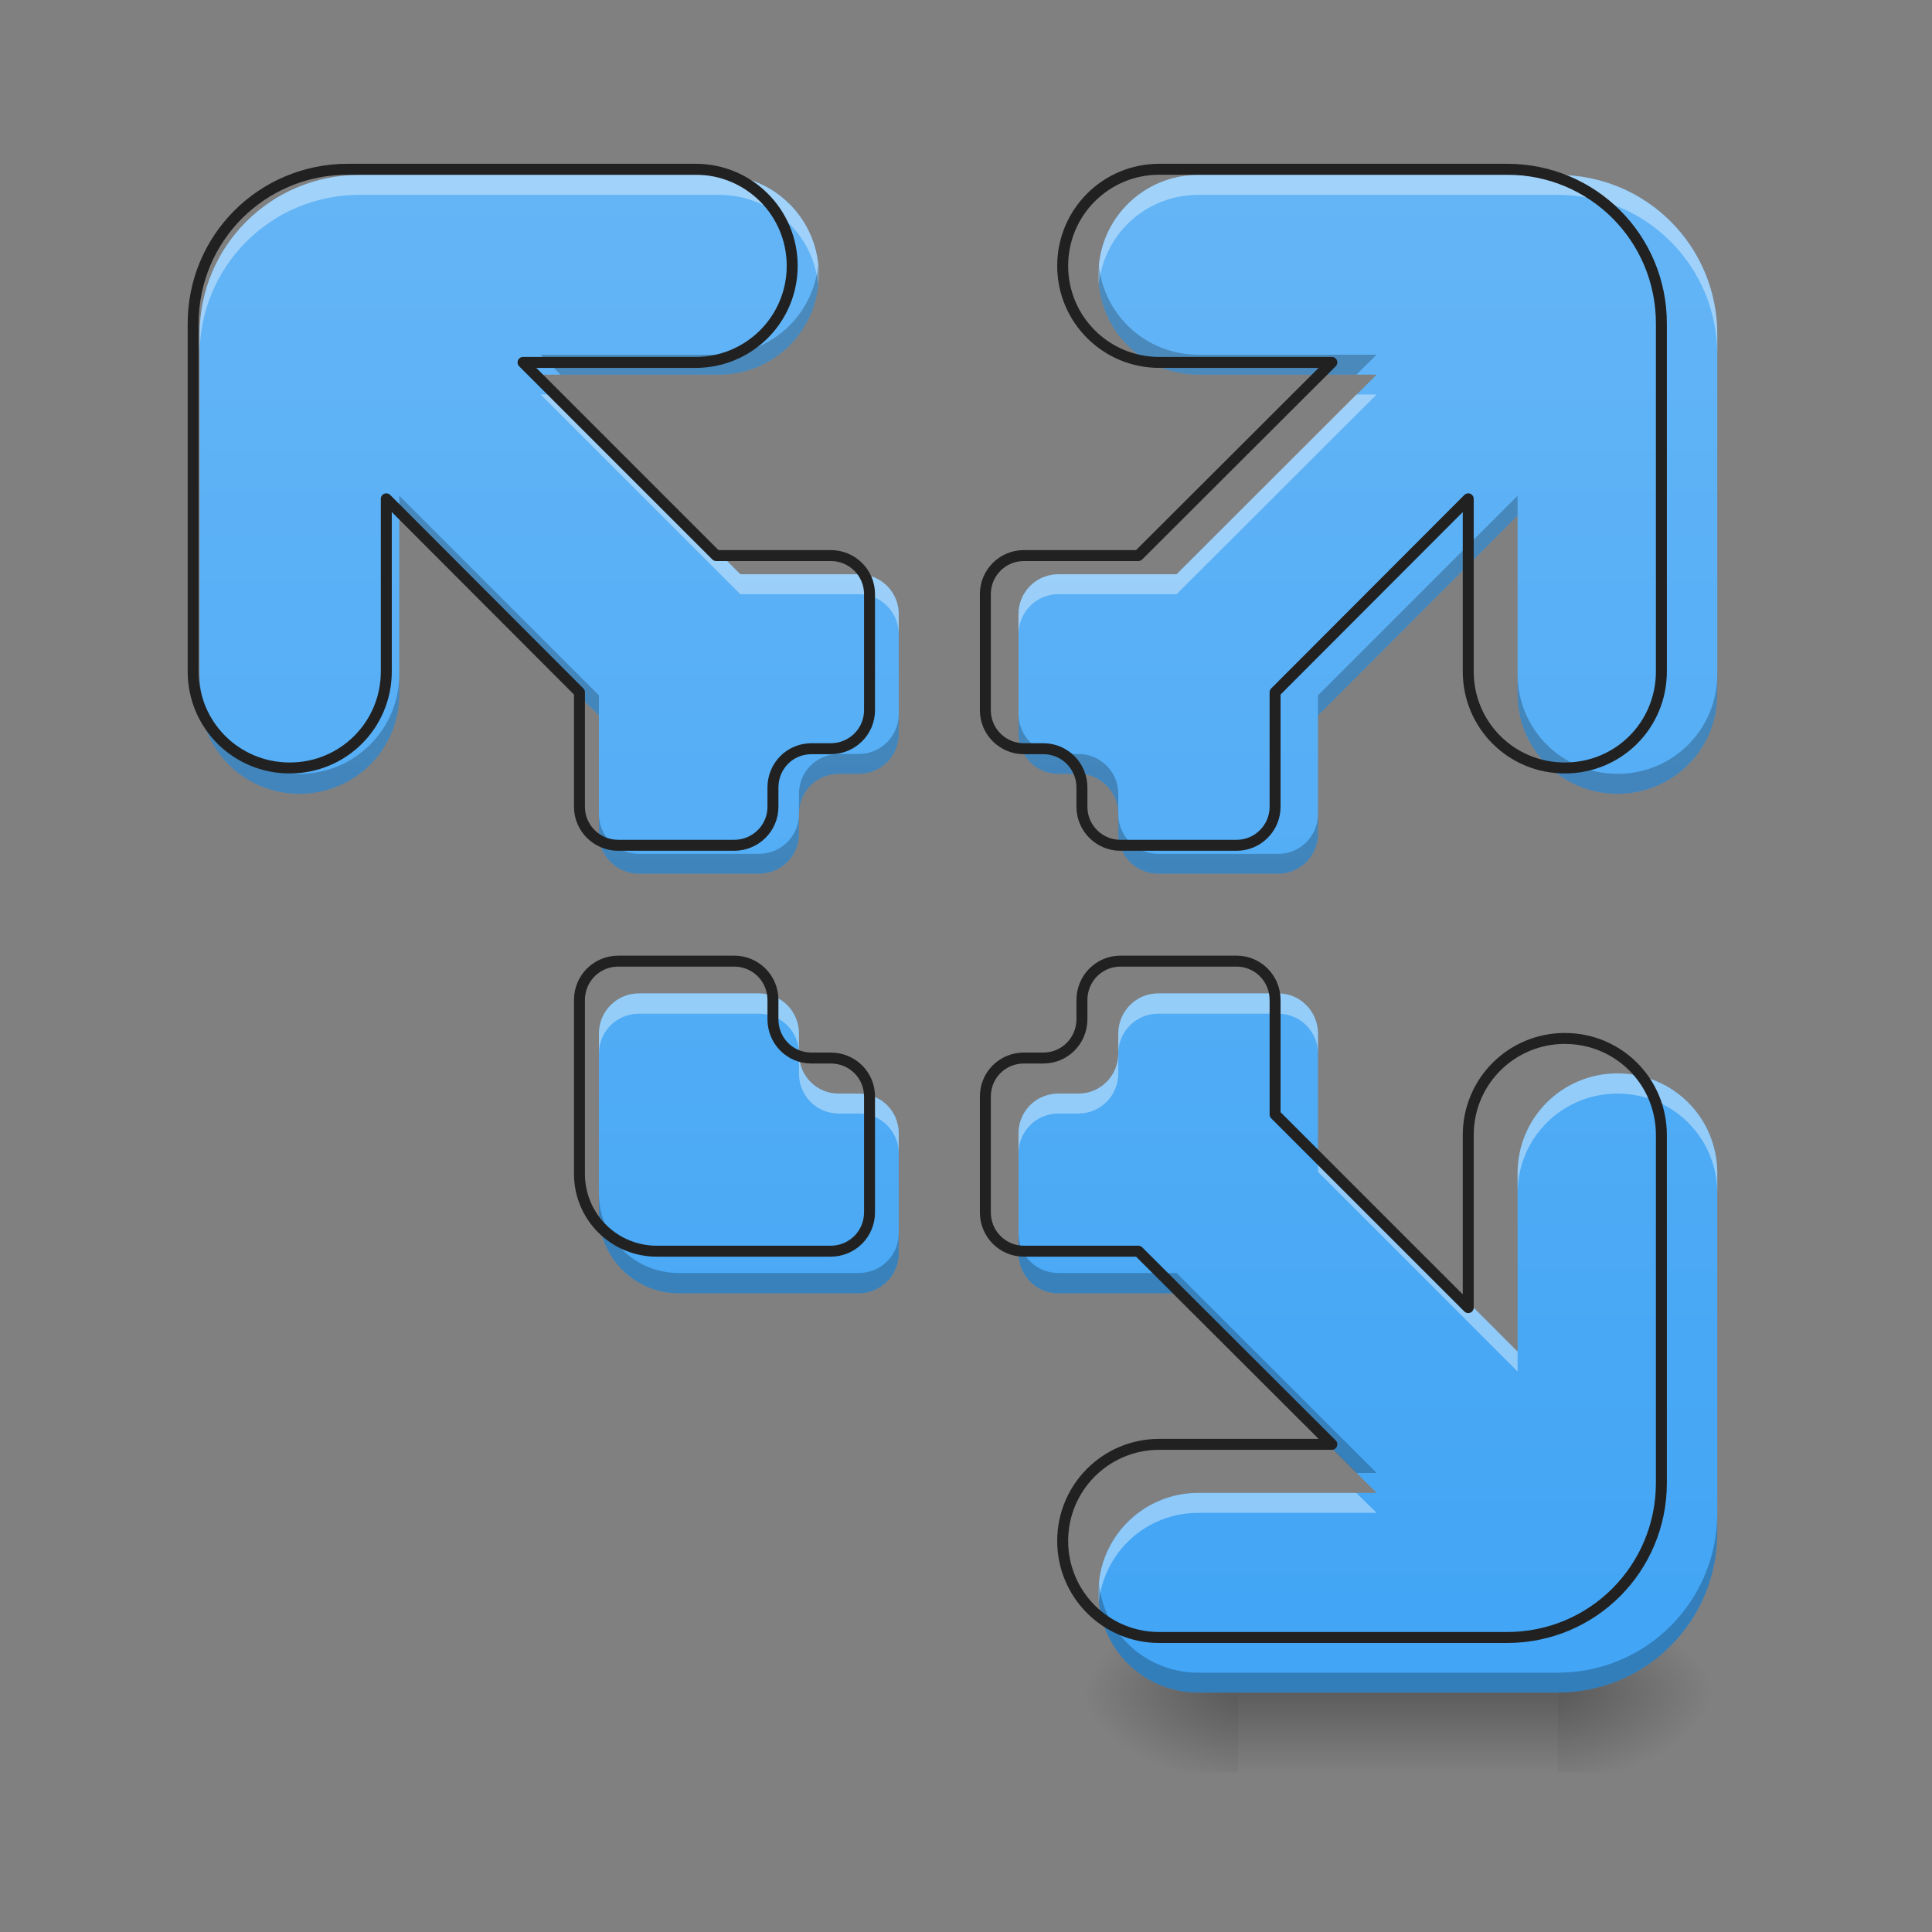 <?xml version="1.0" encoding="UTF-8"?>
<svg xmlns="http://www.w3.org/2000/svg" xmlns:xlink="http://www.w3.org/1999/xlink" width="22pt" height="22pt" viewBox="0 0 22 22" version="1.1">
<rect x="0" y="0" width="22" height="22" fill="#808080" stroke="none"/>
<defs>
<linearGradient id="linear0" gradientUnits="userSpaceOnUse" x1="254" y1="233.5" x2="254" y2="254.667" gradientTransform="matrix(0.109,0,0,0.043,-25.253,9.239)">
<stop offset="0" style="stop-color:rgb(0%,0%,0%);stop-opacity:0.275;"/>
<stop offset="1" style="stop-color:rgb(0%,0%,0%);stop-opacity:0;"/>
</linearGradient>
<radialGradient id="radial0" gradientUnits="userSpaceOnUse" cx="450.909" cy="189.579" fx="450.909" fy="189.579" r="21.167" gradientTransform="matrix(0,-0.054,-0.097,-0,35.84,43.722)">
<stop offset="0" style="stop-color:rgb(0%,0%,0%);stop-opacity:0.314;"/>
<stop offset="0.222" style="stop-color:rgb(0%,0%,0%);stop-opacity:0.275;"/>
<stop offset="1" style="stop-color:rgb(0%,0%,0%);stop-opacity:0;"/>
</radialGradient>
<radialGradient id="radial1" gradientUnits="userSpaceOnUse" cx="450.909" cy="189.579" fx="450.909" fy="189.579" r="21.167" gradientTransform="matrix(-0,0.054,0.097,0,-4.004,-5.175)">
<stop offset="0" style="stop-color:rgb(0%,0%,0%);stop-opacity:0.314;"/>
<stop offset="0.222" style="stop-color:rgb(0%,0%,0%);stop-opacity:0.275;"/>
<stop offset="1" style="stop-color:rgb(0%,0%,0%);stop-opacity:0;"/>
</radialGradient>
<radialGradient id="radial2" gradientUnits="userSpaceOnUse" cx="450.909" cy="189.579" fx="450.909" fy="189.579" r="21.167" gradientTransform="matrix(-0,-0.054,0.097,-0,-4.004,43.722)">
<stop offset="0" style="stop-color:rgb(0%,0%,0%);stop-opacity:0.314;"/>
<stop offset="0.222" style="stop-color:rgb(0%,0%,0%);stop-opacity:0.275;"/>
<stop offset="1" style="stop-color:rgb(0%,0%,0%);stop-opacity:0;"/>
</radialGradient>
<radialGradient id="radial3" gradientUnits="userSpaceOnUse" cx="450.909" cy="189.579" fx="450.909" fy="189.579" r="21.167" gradientTransform="matrix(0,0.054,-0.097,0,35.84,-5.175)">
<stop offset="0" style="stop-color:rgb(0%,0%,0%);stop-opacity:0.314;"/>
<stop offset="0.222" style="stop-color:rgb(0%,0%,0%);stop-opacity:0.275;"/>
<stop offset="1" style="stop-color:rgb(0%,0%,0%);stop-opacity:0;"/>
</radialGradient>
<linearGradient id="linear1" gradientUnits="userSpaceOnUse" x1="960" y1="1695.118" x2="960" y2="175.118" gradientTransform="matrix(0.011,0,0,0.011,0,0)">
<stop offset="0" style="stop-color:rgb(25.882%,64.706%,96.078%);stop-opacity:1;"/>
<stop offset="1" style="stop-color:rgb(39.216%,70.98%,96.471%);stop-opacity:1;"/>
</linearGradient>
</defs>
<g id="surface1">
<path style=" stroke:none;fill-rule:nonzero;fill:url(#linear0);" d="M 14.098 19.273 L 17.738 19.273 L 17.738 20.184 L 14.098 20.184 Z M 14.098 19.273 "/>
<path style=" stroke:none;fill-rule:nonzero;fill:url(#radial0);" d="M 17.738 19.273 L 19.555 19.273 L 19.555 18.363 L 17.738 18.363 Z M 17.738 19.273 "/>
<path style=" stroke:none;fill-rule:nonzero;fill:url(#radial1);" d="M 14.098 19.273 L 12.281 19.273 L 12.281 20.184 L 14.098 20.184 Z M 14.098 19.273 "/>
<path style=" stroke:none;fill-rule:nonzero;fill:url(#radial2);" d="M 14.098 19.273 L 12.281 19.273 L 12.281 18.363 L 14.098 18.363 Z M 14.098 19.273 "/>
<path style=" stroke:none;fill-rule:nonzero;fill:url(#radial3);" d="M 17.738 19.273 L 19.555 19.273 L 19.555 20.184 L 17.738 20.184 Z M 17.738 19.273 "/>
<path style=" stroke:none;fill-rule:nonzero;fill:url(#linear1);" d="M 4.094 1.992 C 3.086 1.992 2.273 2.801 2.273 3.809 L 2.273 7.902 C 2.273 8.535 2.781 9.039 3.41 9.039 C 4.039 9.039 4.547 8.535 4.547 7.902 L 4.547 5.871 L 6.82 8.148 L 6.82 9.496 C 6.82 9.746 7.023 9.949 7.277 9.949 L 8.641 9.949 C 8.895 9.949 9.098 9.746 9.098 9.496 L 9.098 9.27 C 9.098 9.016 9.297 8.812 9.551 8.812 L 9.777 8.812 C 10.031 8.812 10.234 8.609 10.234 8.359 L 10.234 6.992 C 10.234 6.742 10.031 6.539 9.777 6.539 L 8.43 6.539 L 6.156 4.266 L 8.188 4.266 C 8.816 4.266 9.324 3.758 9.324 3.129 C 9.324 2.5 8.816 1.992 8.188 1.992 Z M 13.645 1.992 C 13.016 1.992 12.508 2.5 12.508 3.129 C 12.508 3.758 13.016 4.266 13.645 4.266 L 15.676 4.266 L 13.398 6.539 L 12.051 6.539 C 11.801 6.539 11.598 6.742 11.598 6.992 L 11.598 8.359 C 11.598 8.609 11.801 8.812 12.051 8.812 L 12.281 8.812 C 12.531 8.812 12.734 9.016 12.734 9.27 L 12.734 9.496 C 12.734 9.746 12.938 9.949 13.188 9.949 L 14.555 9.949 C 14.805 9.949 15.008 9.746 15.008 9.496 L 15.008 8.148 L 17.281 5.871 L 17.281 7.902 C 17.281 8.535 17.789 9.039 18.418 9.039 C 19.051 9.039 19.555 8.535 19.555 7.902 L 19.555 3.809 C 19.555 2.801 18.746 1.992 17.738 1.992 Z M 7.277 11.312 C 7.023 11.312 6.82 11.516 6.82 11.77 L 6.82 13.816 C 6.82 14.32 7.227 14.727 7.73 14.727 L 9.777 14.727 C 10.031 14.727 10.234 14.523 10.234 14.27 L 10.234 12.906 C 10.234 12.652 10.031 12.453 9.777 12.453 L 9.551 12.453 C 9.297 12.453 9.098 12.25 9.098 11.996 L 9.098 11.77 C 9.098 11.516 8.895 11.312 8.641 11.312 Z M 13.188 11.312 C 12.938 11.312 12.734 11.516 12.734 11.77 L 12.734 11.996 C 12.734 12.25 12.531 12.453 12.281 12.453 L 12.051 12.453 C 11.801 12.453 11.598 12.652 11.598 12.906 L 11.598 14.27 C 11.598 14.523 11.801 14.727 12.051 14.727 L 13.398 14.727 L 15.676 17 L 13.645 17 C 13.016 17 12.508 17.508 12.508 18.137 C 12.508 18.766 13.016 19.273 13.645 19.273 L 17.738 19.273 C 18.746 19.273 19.555 18.461 19.555 17.453 L 19.555 13.359 C 19.555 12.73 19.051 12.223 18.418 12.223 C 17.789 12.223 17.281 12.73 17.281 13.359 L 17.281 15.391 L 15.008 13.117 L 15.008 11.77 C 15.008 11.516 14.805 11.312 14.555 11.312 Z M 13.188 11.312 "/>
<path style=" stroke:none;fill-rule:nonzero;fill:rgb(100%,100%,100%);fill-opacity:0.392;" d="M 4.094 1.992 C 3.086 1.992 2.273 2.801 2.273 3.809 L 2.273 4.039 C 2.273 3.031 3.086 2.219 4.094 2.219 L 8.188 2.219 C 8.777 2.219 9.262 2.664 9.316 3.242 C 9.32 3.203 9.324 3.168 9.324 3.129 C 9.324 2.5 8.816 1.992 8.188 1.992 Z M 13.645 1.992 C 13.016 1.992 12.508 2.5 12.508 3.129 C 12.508 3.168 12.508 3.203 12.512 3.242 C 12.57 2.664 13.051 2.219 13.645 2.219 L 17.738 2.219 C 18.746 2.219 19.555 3.031 19.555 4.039 L 19.555 3.809 C 19.555 2.801 18.746 1.992 17.738 1.992 Z M 6.156 4.492 L 8.43 6.766 L 9.777 6.766 C 10.031 6.766 10.234 6.969 10.234 7.223 L 10.234 6.992 C 10.234 6.742 10.031 6.539 9.777 6.539 L 8.43 6.539 L 6.383 4.492 Z M 15.445 4.492 L 13.398 6.539 L 12.051 6.539 C 11.801 6.539 11.598 6.742 11.598 6.992 L 11.598 7.223 C 11.598 6.969 11.801 6.766 12.051 6.766 L 13.398 6.766 L 15.676 4.492 Z M 7.277 11.312 C 7.023 11.312 6.82 11.516 6.82 11.77 L 6.82 11.996 C 6.82 11.746 7.023 11.543 7.277 11.543 L 8.641 11.543 C 8.895 11.543 9.098 11.746 9.098 11.996 L 9.098 11.77 C 9.098 11.516 8.895 11.312 8.641 11.312 Z M 9.098 11.996 L 9.098 12.223 C 9.098 12.477 9.297 12.68 9.551 12.68 L 9.777 12.68 C 10.031 12.68 10.234 12.883 10.234 13.133 L 10.234 12.906 C 10.234 12.652 10.031 12.453 9.777 12.453 L 9.551 12.453 C 9.297 12.453 9.098 12.25 9.098 11.996 Z M 13.188 11.312 C 12.938 11.312 12.734 11.516 12.734 11.77 L 12.734 11.996 C 12.734 11.746 12.938 11.543 13.188 11.543 L 14.555 11.543 C 14.805 11.543 15.008 11.746 15.008 11.996 L 15.008 11.77 C 15.008 11.516 14.805 11.312 14.555 11.312 Z M 12.734 11.996 C 12.734 12.25 12.531 12.453 12.281 12.453 L 12.051 12.453 C 11.801 12.453 11.598 12.652 11.598 12.906 L 11.598 13.133 C 11.598 12.883 11.801 12.68 12.051 12.68 L 12.281 12.68 C 12.531 12.68 12.734 12.477 12.734 12.223 Z M 18.418 12.223 C 17.789 12.223 17.281 12.73 17.281 13.359 L 17.281 13.59 C 17.281 12.957 17.789 12.453 18.418 12.453 C 19.051 12.453 19.555 12.957 19.555 13.59 L 19.555 13.359 C 19.555 12.73 19.051 12.223 18.418 12.223 Z M 15.008 13.117 L 15.008 13.344 L 17.281 15.617 L 17.281 15.391 Z M 13.645 17 C 13.016 17 12.508 17.508 12.508 18.137 C 12.508 18.176 12.508 18.211 12.512 18.25 C 12.57 17.676 13.051 17.227 13.645 17.227 L 15.676 17.227 L 15.445 17 Z M 13.645 17 "/>
<path style=" stroke:none;fill-rule:nonzero;fill:rgb(0%,0%,0%);fill-opacity:0.235;" d="M 9.316 3.016 C 9.262 3.59 8.777 4.039 8.188 4.039 L 6.156 4.039 L 6.383 4.266 L 8.188 4.266 C 8.816 4.266 9.324 3.758 9.324 3.129 C 9.324 3.09 9.32 3.051 9.316 3.016 Z M 12.512 3.016 C 12.508 3.051 12.508 3.09 12.508 3.129 C 12.508 3.758 13.016 4.266 13.645 4.266 L 15.445 4.266 L 15.676 4.039 L 13.645 4.039 C 13.051 4.039 12.57 3.59 12.512 3.016 Z M 4.547 5.645 L 4.547 5.871 L 6.82 8.148 L 6.82 7.918 Z M 17.281 5.645 L 15.008 7.918 L 15.008 8.148 L 17.281 5.871 Z M 2.273 7.676 L 2.273 7.902 C 2.273 8.535 2.781 9.039 3.41 9.039 C 4.039 9.039 4.547 8.535 4.547 7.902 L 4.547 7.676 C 4.547 8.305 4.039 8.812 3.41 8.812 C 2.781 8.812 2.273 8.305 2.273 7.676 Z M 17.281 7.676 L 17.281 7.902 C 17.281 8.535 17.789 9.039 18.418 9.039 C 19.051 9.039 19.555 8.535 19.555 7.902 L 19.555 7.676 C 19.555 8.305 19.051 8.812 18.418 8.812 C 17.789 8.812 17.281 8.305 17.281 7.676 Z M 10.234 8.129 C 10.234 8.383 10.031 8.586 9.777 8.586 L 9.551 8.586 C 9.297 8.586 9.098 8.789 9.098 9.039 L 9.098 9.27 C 9.098 9.016 9.297 8.812 9.551 8.812 L 9.777 8.812 C 10.031 8.812 10.234 8.609 10.234 8.359 Z M 9.098 9.27 C 9.098 9.52 8.895 9.723 8.641 9.723 L 7.277 9.723 C 7.023 9.723 6.82 9.52 6.82 9.27 L 6.82 9.496 C 6.82 9.746 7.023 9.949 7.277 9.949 L 8.641 9.949 C 8.895 9.949 9.098 9.746 9.098 9.496 Z M 11.598 8.129 L 11.598 8.359 C 11.598 8.609 11.801 8.812 12.051 8.812 L 12.281 8.812 C 12.531 8.812 12.734 9.016 12.734 9.27 L 12.734 9.039 C 12.734 8.789 12.531 8.586 12.281 8.586 L 12.051 8.586 C 11.801 8.586 11.598 8.383 11.598 8.129 Z M 12.734 9.27 L 12.734 9.496 C 12.734 9.746 12.938 9.949 13.188 9.949 L 14.555 9.949 C 14.805 9.949 15.008 9.746 15.008 9.496 L 15.008 9.27 C 15.008 9.52 14.805 9.723 14.555 9.723 L 13.188 9.723 C 12.938 9.723 12.734 9.52 12.734 9.27 Z M 6.82 13.59 L 6.82 13.816 C 6.82 14.32 7.227 14.727 7.73 14.727 L 9.777 14.727 C 10.031 14.727 10.234 14.523 10.234 14.27 L 10.234 14.043 C 10.234 14.297 10.031 14.496 9.777 14.496 L 7.73 14.496 C 7.227 14.496 6.82 14.094 6.82 13.59 Z M 11.598 14.043 L 11.598 14.27 C 11.598 14.523 11.801 14.727 12.051 14.727 L 13.398 14.727 L 15.445 16.773 L 15.676 16.773 L 13.398 14.496 L 12.051 14.496 C 11.801 14.496 11.598 14.297 11.598 14.043 Z M 19.555 17.227 C 19.555 18.234 18.746 19.047 17.738 19.047 L 13.645 19.047 C 13.051 19.047 12.57 18.598 12.512 18.023 C 12.508 18.059 12.508 18.098 12.508 18.137 C 12.508 18.766 13.016 19.273 13.645 19.273 L 17.738 19.273 C 18.746 19.273 19.555 18.461 19.555 17.453 Z M 19.555 17.227 "/>
<path style="fill:none;stroke-width:11.339;stroke-linecap:round;stroke-linejoin:round;stroke:rgb(12.941%,12.941%,12.941%);stroke-opacity:1;stroke-miterlimit:4;" d="M 360.052 175.216 C 271.413 175.216 199.952 246.333 199.952 334.972 L 199.952 695.023 C 199.952 750.68 244.615 794.999 299.928 794.999 C 355.242 794.999 399.905 750.68 399.905 695.023 L 399.905 516.372 L 599.857 716.667 L 599.857 835.196 C 599.857 857.184 617.722 875.049 640.053 875.049 L 759.956 875.049 C 782.288 875.049 800.153 857.184 800.153 835.196 L 800.153 815.269 C 800.153 792.938 817.674 775.073 840.006 775.073 L 859.932 775.073 C 882.264 775.073 900.129 757.208 900.129 735.22 L 900.129 614.974 C 900.129 592.986 882.264 575.12 859.932 575.12 L 741.404 575.12 L 541.452 375.168 L 720.103 375.168 C 775.416 375.168 820.079 330.505 820.079 275.192 C 820.079 219.879 775.416 175.216 720.103 175.216 Z M 1200.057 175.216 C 1144.744 175.216 1100.081 219.879 1100.081 275.192 C 1100.081 330.505 1144.744 375.168 1200.057 375.168 L 1378.709 375.168 L 1178.413 575.12 L 1059.885 575.12 C 1037.897 575.12 1020.031 592.986 1020.031 614.974 L 1020.031 735.22 C 1020.031 757.208 1037.897 775.073 1059.885 775.073 L 1080.155 775.073 C 1102.142 775.073 1120.008 792.938 1120.008 815.269 L 1120.008 835.196 C 1120.008 857.184 1137.873 875.049 1159.861 875.049 L 1280.107 875.049 C 1302.095 875.049 1319.96 857.184 1319.96 835.196 L 1319.96 716.667 L 1519.912 516.372 L 1519.912 695.023 C 1519.912 750.68 1564.575 794.999 1619.888 794.999 C 1675.545 794.999 1719.864 750.68 1719.864 695.023 L 1719.864 334.972 C 1719.864 246.333 1648.747 175.216 1560.109 175.216 Z M 640.053 994.952 C 617.722 994.952 599.857 1012.817 599.857 1035.148 L 599.857 1215.174 C 599.857 1259.493 635.587 1295.224 679.906 1295.224 L 859.932 1295.224 C 882.264 1295.224 900.129 1277.358 900.129 1255.027 L 900.129 1135.124 C 900.129 1112.793 882.264 1095.271 859.932 1095.271 L 840.006 1095.271 C 817.674 1095.271 800.153 1077.406 800.153 1055.075 L 800.153 1035.148 C 800.153 1012.817 782.288 994.952 759.956 994.952 Z M 1159.861 994.952 C 1137.873 994.952 1120.008 1012.817 1120.008 1035.148 L 1120.008 1055.075 C 1120.008 1077.406 1102.142 1095.271 1080.155 1095.271 L 1059.885 1095.271 C 1037.897 1095.271 1020.031 1112.793 1020.031 1135.124 L 1020.031 1255.027 C 1020.031 1277.358 1037.897 1295.224 1059.885 1295.224 L 1178.413 1295.224 L 1378.709 1495.176 L 1200.057 1495.176 C 1144.744 1495.176 1100.081 1539.839 1100.081 1595.152 C 1100.081 1650.465 1144.744 1695.128 1200.057 1695.128 L 1560.109 1695.128 C 1648.747 1695.128 1719.864 1623.668 1719.864 1535.029 L 1719.864 1174.977 C 1719.864 1119.664 1675.545 1075.001 1619.888 1075.001 C 1564.575 1075.001 1519.912 1119.664 1519.912 1174.977 L 1519.912 1353.629 L 1319.96 1153.677 L 1319.96 1035.148 C 1319.96 1012.817 1302.095 994.952 1280.107 994.952 Z M 1159.861 994.952 " transform="matrix(0.011,0,0,0.011,0,0)"/>
</g>
</svg>
